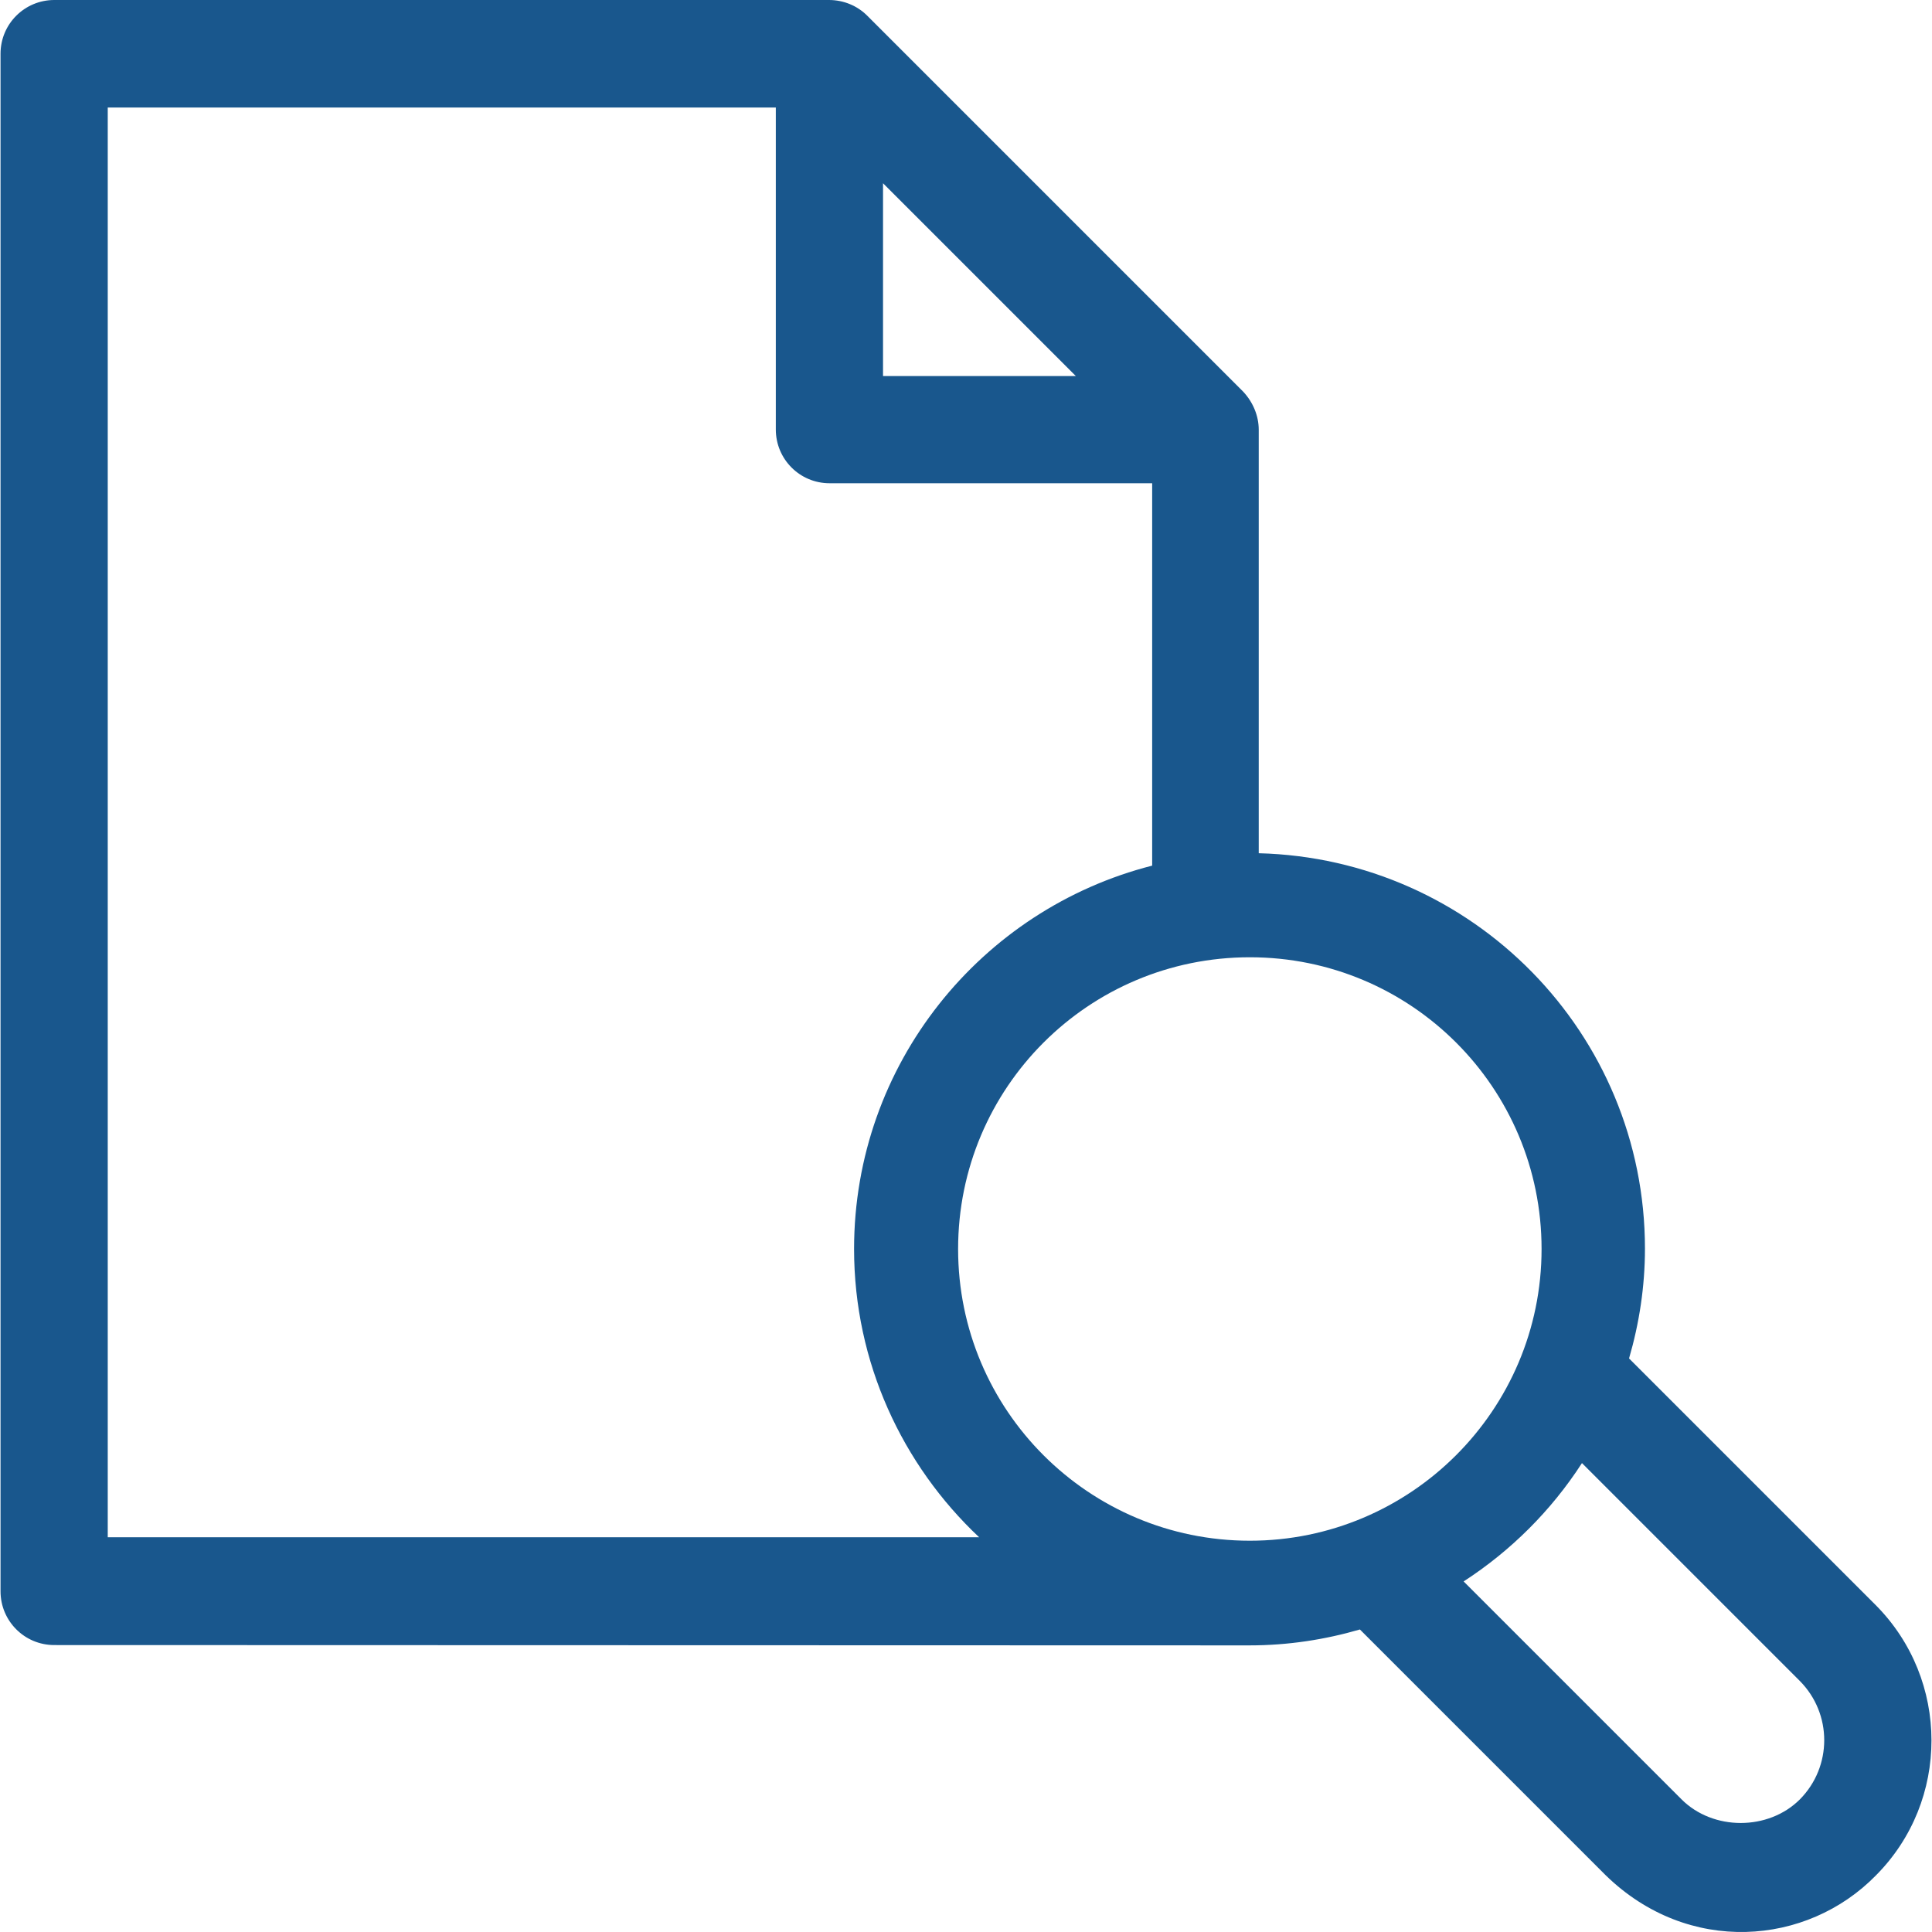 <svg width="150" height="150" viewBox="0 0 150 150" fill="none" xmlns="http://www.w3.org/2000/svg">
<path d="M145.621 124.61L126.479 105.468C127.27 102.751 127.714 99.886 127.714 96.947C127.714 80.225 114.351 66.665 97.728 66.245V33.369C97.728 32.283 97.284 31.221 96.518 30.405L67.323 1.21C66.557 0.445 65.495 0 64.359 0H4.215C1.918 0 0.041 1.852 0.041 4.174V123.548C0.041 125.845 1.893 127.722 4.215 127.722C4.215 127.722 96.098 127.747 97.012 127.747C100.001 127.747 102.866 127.302 105.583 126.512L124.676 145.605C131.073 151.83 140.286 151.089 145.646 145.605C151.401 139.826 151.401 130.415 145.621 124.61ZM68.558 14.227L83.526 29.195H68.558V14.227ZM8.365 119.374V8.349H60.234V33.345C60.234 35.642 62.086 37.519 64.408 37.519H89.454V67.208C76.165 70.592 66.31 82.621 66.31 96.971C66.31 105.789 70.064 113.743 76.017 119.35H8.365V119.374ZM97.037 119.621C84.539 119.621 74.387 109.494 74.387 96.971C74.387 84.448 84.514 74.322 97.037 74.322C109.56 74.322 119.687 84.448 119.687 96.971C119.687 109.494 109.51 119.621 97.037 119.621ZM139.743 139.702C137.298 142.147 133 142.147 130.555 139.702L113.635 122.782C117.291 120.411 120.428 117.299 122.823 113.594L139.743 130.514C142.262 133.058 142.262 137.158 139.743 139.702Z" fill="#19578D"/>
</svg>
